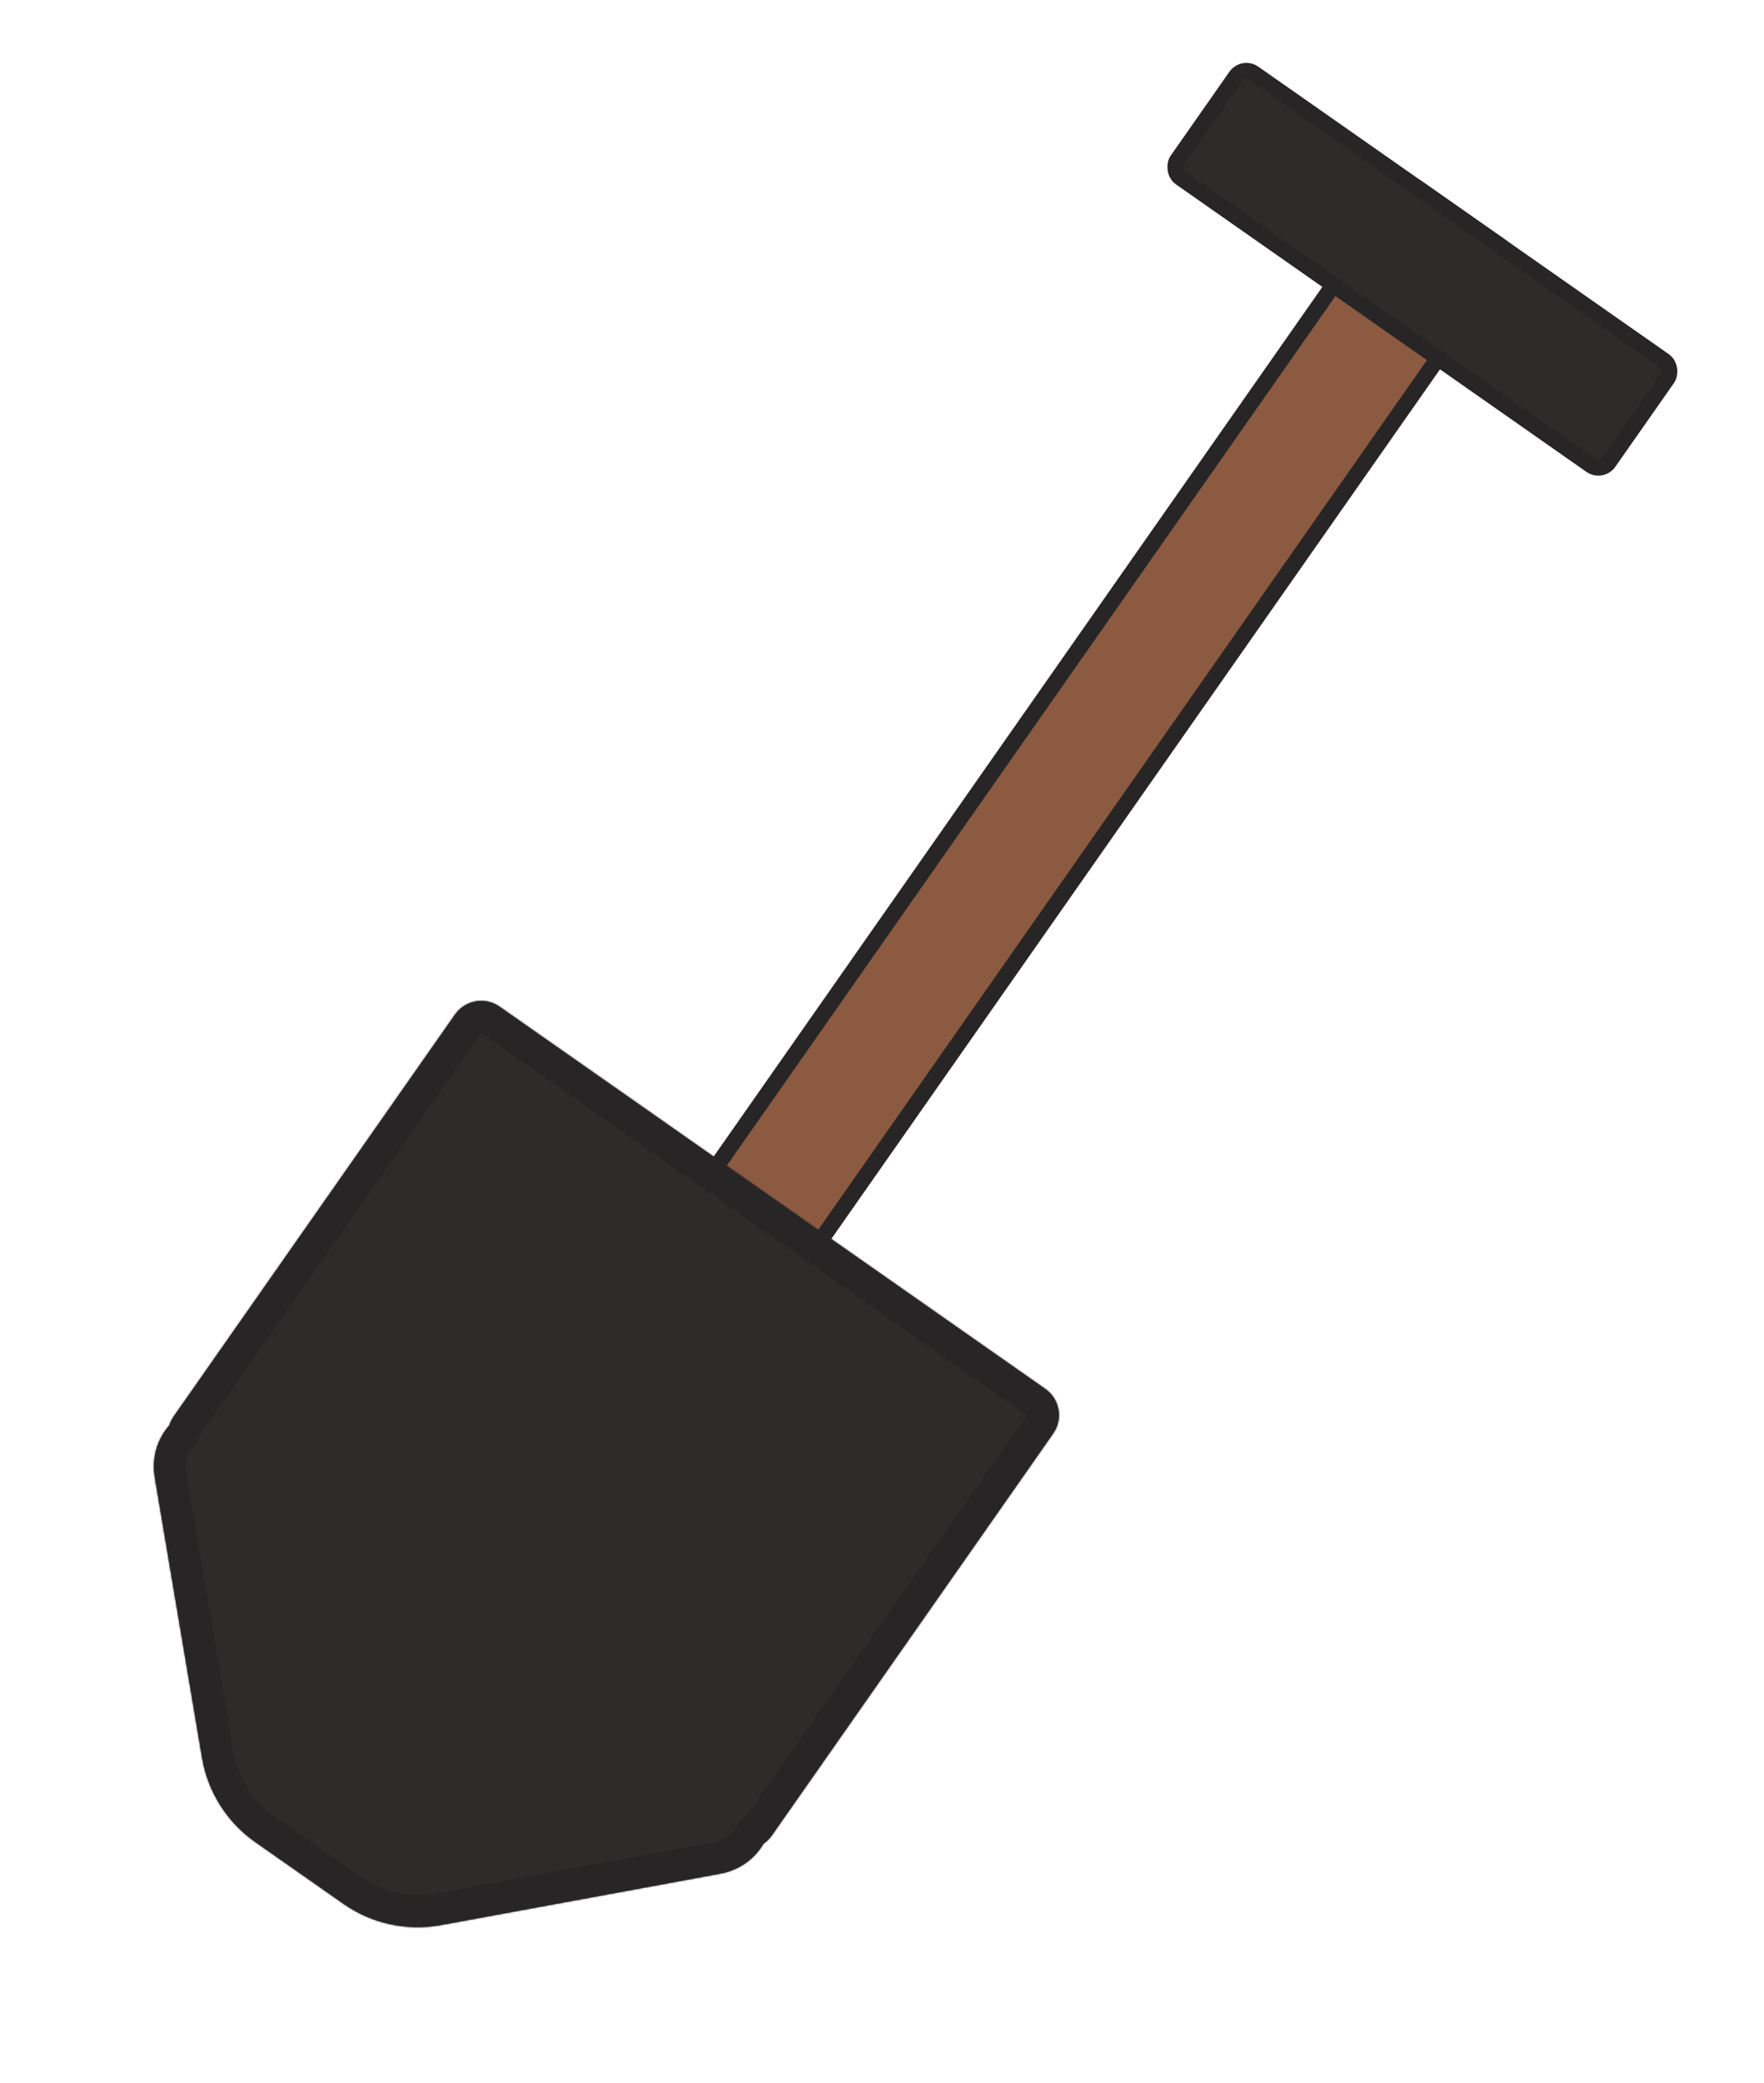 <svg width="1104" height="1303" viewBox="0 0 1104 1303" fill="none" xmlns="http://www.w3.org/2000/svg">
<rect x="880.376" y="112.827" width="79.894" height="819.025" rx="8" transform="rotate(35 880.376 112.827)" fill="#8C5A41" stroke="#272525" stroke-width="10"/>
<rect x="778.102" y="41.214" width="329.601" height="79.894" rx="8" transform="rotate(35 778.102 41.214)" fill="#2E2B2B" stroke="#272525" stroke-width="10"/>
<mask id="path-3-inside-1_11_4" fill="white">
<path fill-rule="evenodd" clip-rule="evenodd" d="M312.647 629.798C303.599 623.462 291.128 625.661 284.792 634.709L108.651 886.264C107.44 887.994 106.541 889.849 105.942 891.762C98.658 900.132 94.727 911.62 96.898 924.491L126.441 1099.61C130.049 1121 142.085 1140.05 159.853 1152.49L214.918 1191.04C232.686 1203.49 254.701 1208.28 276.033 1204.36L450.696 1172.22C463.13 1169.94 472.388 1162.71 477.84 1153.44C479.792 1152.11 481.54 1150.42 482.973 1148.37L659.114 896.812C665.45 887.764 663.251 875.293 654.203 868.958L312.647 629.798Z"/>
</mask>
<path fill-rule="evenodd" clip-rule="evenodd" d="M312.647 629.798C303.599 623.462 291.128 625.661 284.792 634.709L108.651 886.264C107.44 887.994 106.541 889.849 105.942 891.762C98.658 900.132 94.727 911.62 96.898 924.491L126.441 1099.61C130.049 1121 142.085 1140.05 159.853 1152.49L214.918 1191.04C232.686 1203.49 254.701 1208.28 276.033 1204.36L450.696 1172.22C463.13 1169.94 472.388 1162.71 477.84 1153.44C479.792 1152.11 481.54 1150.42 482.973 1148.37L659.114 896.812C665.45 887.764 663.251 875.293 654.203 868.958L312.647 629.798Z" fill="#2E2B2B"/>
<path d="M105.942 891.762L121.029 904.891L123.777 901.734L125.028 897.739L105.942 891.762ZM96.898 924.491L116.62 921.164L116.62 921.164L96.898 924.491ZM126.441 1099.61L106.72 1102.94L106.72 1102.94L126.441 1099.61ZM276.033 1204.36L279.652 1224.03L279.652 1224.03L276.033 1204.36ZM450.696 1172.22L454.314 1191.89L454.314 1191.89L450.696 1172.22ZM477.84 1153.44L466.597 1136.9L462.878 1139.43L460.6 1143.3L477.84 1153.44ZM301.175 646.181C301.183 646.169 301.188 646.163 301.19 646.162C301.191 646.16 301.19 646.161 301.188 646.164C301.185 646.166 301.181 646.17 301.177 646.173C301.172 646.176 301.168 646.179 301.165 646.181C301.158 646.186 301.155 646.186 301.157 646.186C301.16 646.184 301.167 646.182 301.175 646.181C301.184 646.179 301.19 646.179 301.193 646.179C301.196 646.179 301.193 646.179 301.185 646.178C301.181 646.177 301.176 646.176 301.171 646.174C301.166 646.172 301.161 646.171 301.158 646.169C301.154 646.167 301.153 646.167 301.155 646.168C301.157 646.169 301.163 646.173 301.175 646.181L324.118 613.415C306.022 600.744 281.08 605.142 268.409 623.238L301.175 646.181ZM125.034 897.736L301.175 646.181L268.409 623.238L92.268 874.793L125.034 897.736ZM125.028 897.739C125.027 897.743 125.025 897.747 125.024 897.75C125.023 897.753 125.022 897.756 125.021 897.757C125.021 897.758 125.021 897.757 125.023 897.754C125.024 897.751 125.028 897.745 125.034 897.736L92.268 874.793C89.866 878.224 88.062 881.935 86.856 885.784L125.028 897.739ZM116.62 921.164C115.497 914.509 117.461 908.991 121.029 904.891L90.855 878.632C79.855 891.272 73.957 908.732 77.177 927.818L116.62 921.164ZM146.162 1096.28L116.62 921.164L77.177 927.818L106.72 1102.94L146.162 1096.28ZM171.324 1136.1C157.944 1126.74 148.88 1112.39 146.162 1096.28L106.72 1102.94C111.219 1129.61 126.226 1153.36 148.381 1168.87L171.324 1136.1ZM226.389 1174.66L171.324 1136.1L148.381 1168.87L203.446 1207.43L226.389 1174.66ZM272.415 1184.69C256.349 1187.64 239.77 1184.03 226.389 1174.66L203.446 1207.43C225.601 1222.94 253.052 1228.92 279.652 1224.03L272.415 1184.69ZM447.077 1152.55L272.415 1184.69L279.652 1224.03L454.314 1191.89L447.077 1152.55ZM460.6 1143.3C457.943 1147.82 453.524 1151.37 447.077 1152.55L454.314 1191.89C472.736 1188.5 486.833 1177.6 495.081 1163.58L460.6 1143.3ZM466.59 1136.9C466.583 1136.91 466.578 1136.91 466.576 1136.91C466.574 1136.92 466.575 1136.92 466.577 1136.91C466.579 1136.91 466.582 1136.91 466.585 1136.91C466.589 1136.9 466.593 1136.9 466.597 1136.9L489.084 1169.98C493.011 1167.31 496.51 1163.9 499.356 1159.84L466.59 1136.9ZM642.731 885.341L466.59 1136.9L499.356 1159.84L675.497 908.284L642.731 885.341ZM642.731 885.341C642.743 885.349 642.749 885.354 642.75 885.356C642.752 885.357 642.751 885.356 642.748 885.353C642.746 885.351 642.742 885.347 642.739 885.342C642.736 885.338 642.733 885.334 642.731 885.331C642.726 885.324 642.725 885.321 642.726 885.323C642.728 885.326 642.73 885.332 642.731 885.341C642.733 885.349 642.733 885.356 642.733 885.359C642.733 885.362 642.733 885.359 642.734 885.351C642.735 885.347 642.736 885.342 642.738 885.337C642.74 885.331 642.741 885.327 642.743 885.323C642.745 885.32 642.745 885.319 642.744 885.321C642.743 885.322 642.739 885.329 642.731 885.341L675.497 908.284C688.168 890.188 683.77 865.246 665.674 852.575L642.731 885.341ZM301.175 646.181L642.731 885.341L665.674 852.575L324.118 613.415L301.175 646.181Z" fill="#272525" mask="url(#path-3-inside-1_11_4)"/>
</svg>
